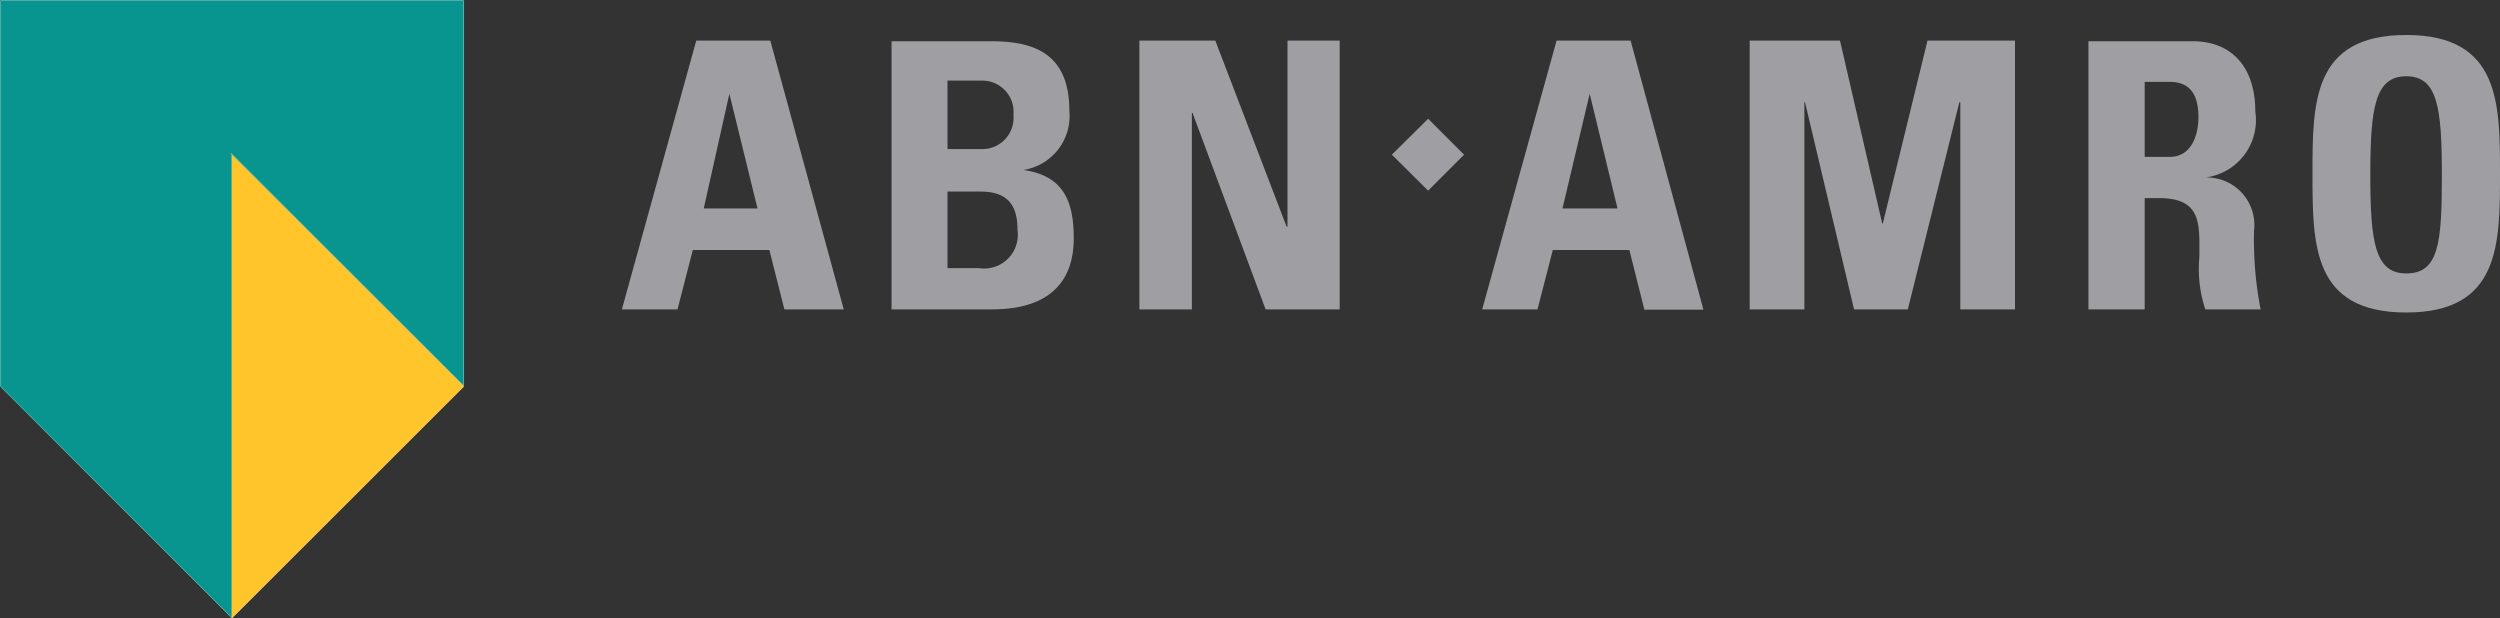 <svg xmlns="http://www.w3.org/2000/svg" viewBox="0 0 80 19.79"><rect x="0" y="0" width="80" height="19.79" fill="#333333" stroke="none"/><defs><style>.cls-1{fill:#9f9fa3;}.cls-2{fill:#fff;}.cls-3{fill:#ffc52a;}.cls-4{fill:#08958f;}</style></defs><title>ABN-Amro</title><g id="Layer_2" data-name="Layer 2"><g id="ABN-Amro"><g id="_Group_" data-name="&lt;Group&gt;"><path class="cls-1" d="M21.68,9.9,22.17,8h2.45L25.1,9.9H27L24.65,1.3H22.28L19.9,9.9m4.34-3.23H22.52L23.34,3h0Z"/><path class="cls-1" d="M30.32,6.13h1.05c.91,0,1.19.47,1.19,1.23a1.08,1.08,0,0,1-1.24,1.22h-1m0-6h1.11a1,1,0,0,1,1,1.1,1,1,0,0,1-.94,1.09H30.32ZM31.7,9.9c.77,0,2.66-.1,2.66-2.28,0-1.18-.33-2-1.61-2.18v0a1.75,1.75,0,0,0,1.47-1.89c0-1.84-1.13-2.23-2.5-2.23H28.53V9.9Z"/><polyline id="_Path_" data-name="&lt;Path&gt;" class="cls-1" points="38.14 9.9 38.14 3.61 38.16 3.61 40.5 9.9 42.87 9.9 42.87 1.3 41.2 1.3 41.2 7.25 41.17 7.25 38.89 1.3 36.46 1.3 36.46 9.9"/><polyline id="_Path_2" data-name="&lt;Path&gt;" class="cls-1" points="45.7 6.1 46.85 4.95 45.7 3.8 44.54 4.95"/><path class="cls-1" d="M49.2,9.9,49.69,8h2.45l.48,1.91h1.89L52.18,1.3H49.81L47.43,9.9m4.33-3.23H50L50.87,3h0Z"/><polyline id="_Path_3" data-name="&lt;Path&gt;" class="cls-1" points="57.74 9.9 57.74 3.27 57.76 3.27 59.33 9.9 61.05 9.9 62.7 3.27 62.73 3.27 62.73 9.9 64.48 9.9 64.48 1.3 61.68 1.3 60.25 7.15 60.23 7.15 58.88 1.3 55.99 1.3 55.99 9.9"/><path class="cls-1" d="M68.63,2.62h.8c.57,0,.92.31.92,1.13,0,.55-.21,1.27-.92,1.27h-.8m0,1.32h.47c1.38,0,1.28.87,1.28,1.89a4.1,4.1,0,0,0,.19,1.67h1.77a11.61,11.61,0,0,1-.21-2.53,1.52,1.52,0,0,0-1.56-1.69v0a1.85,1.85,0,0,0,1.6-2.11c0-1.46-.79-2.25-2-2.25H66.83V9.9h1.8V6.34Z"/><path class="cls-1" d="M77,8.75c-1,0-1.15-1-1.15-3.15S76,2.44,77,2.44s1.14,1,1.14,3.16S78.05,8.75,77,8.75M77,10c3,0,3-2.19,3-4.44s0-4.44-3-4.44-3,2.16-3,4.44,0,4.44,3,4.44"/><polyline id="_Path_4" data-name="&lt;Path&gt;" class="cls-2" points="0.02 0.02 14.83 0.02 14.83 12.36 7.42 19.77 0.02 12.36 0.02 0.02"/><polyline id="_Path_5" data-name="&lt;Path&gt;" class="cls-3" points="7.42 19.79 7.42 19.77 14.83 12.36 14.83 12.35 14.85 12.37 7.42 19.79"/><polyline id="_Path_6" data-name="&lt;Path&gt;" class="cls-2" points="7.42 19.77 7.42 4.95 14.83 12.35 14.83 12.36 7.42 19.77"/><polyline id="_Path_7" data-name="&lt;Path&gt;" class="cls-3" points="7.42 19.77 7.42 4.95 14.83 12.35 14.83 12.36 7.42 19.77"/><polyline id="_Path_8" data-name="&lt;Path&gt;" class="cls-4" points="7.42 19.79 0 12.37 0 0 14.85 0 14.85 12.37 14.83 12.33 14.83 0.02 0.02 0.02 0.02 12.36 7.4 19.75 7.42 19.79"/><polyline id="_Path_9" data-name="&lt;Path&gt;" class="cls-2" points="7.4 19.75 0.02 12.36 0.02 0.02 14.83 0.02 14.83 12.33 7.4 4.9 7.4 19.75"/><polyline id="_Path_10" data-name="&lt;Path&gt;" class="cls-4" points="7.4 19.75 0.02 12.36 0.02 0.02 14.83 0.02 14.83 12.33 7.4 4.9 7.4 19.75"/><path class="cls-3" d="M14.85,12.37l0,0v0l0,0M7.42,19.79l0,0,0,0v0"/><path class="cls-4" d="M14.85,12.37l0,0v0l0,0M7.42,19.79l0,0,0,0v0"/><polyline id="_Path_11" data-name="&lt;Path&gt;" class="cls-2" points="7.42 19.77 7.4 19.75 7.4 4.9 14.83 12.33 14.83 12.35 7.42 4.95 7.42 19.77"/><polyline id="_Path_12" data-name="&lt;Path&gt;" class="cls-3" points="7.42 19.77 7.4 19.75 7.4 4.9 14.83 12.33 14.83 12.35 7.42 4.95 7.42 19.77"/><polyline id="_Path_13" data-name="&lt;Path&gt;" class="cls-4" points="7.42 19.77 7.4 19.75 7.4 4.9 14.83 12.33 14.83 12.35 7.42 4.95 7.42 19.77"/></g></g></g></svg>